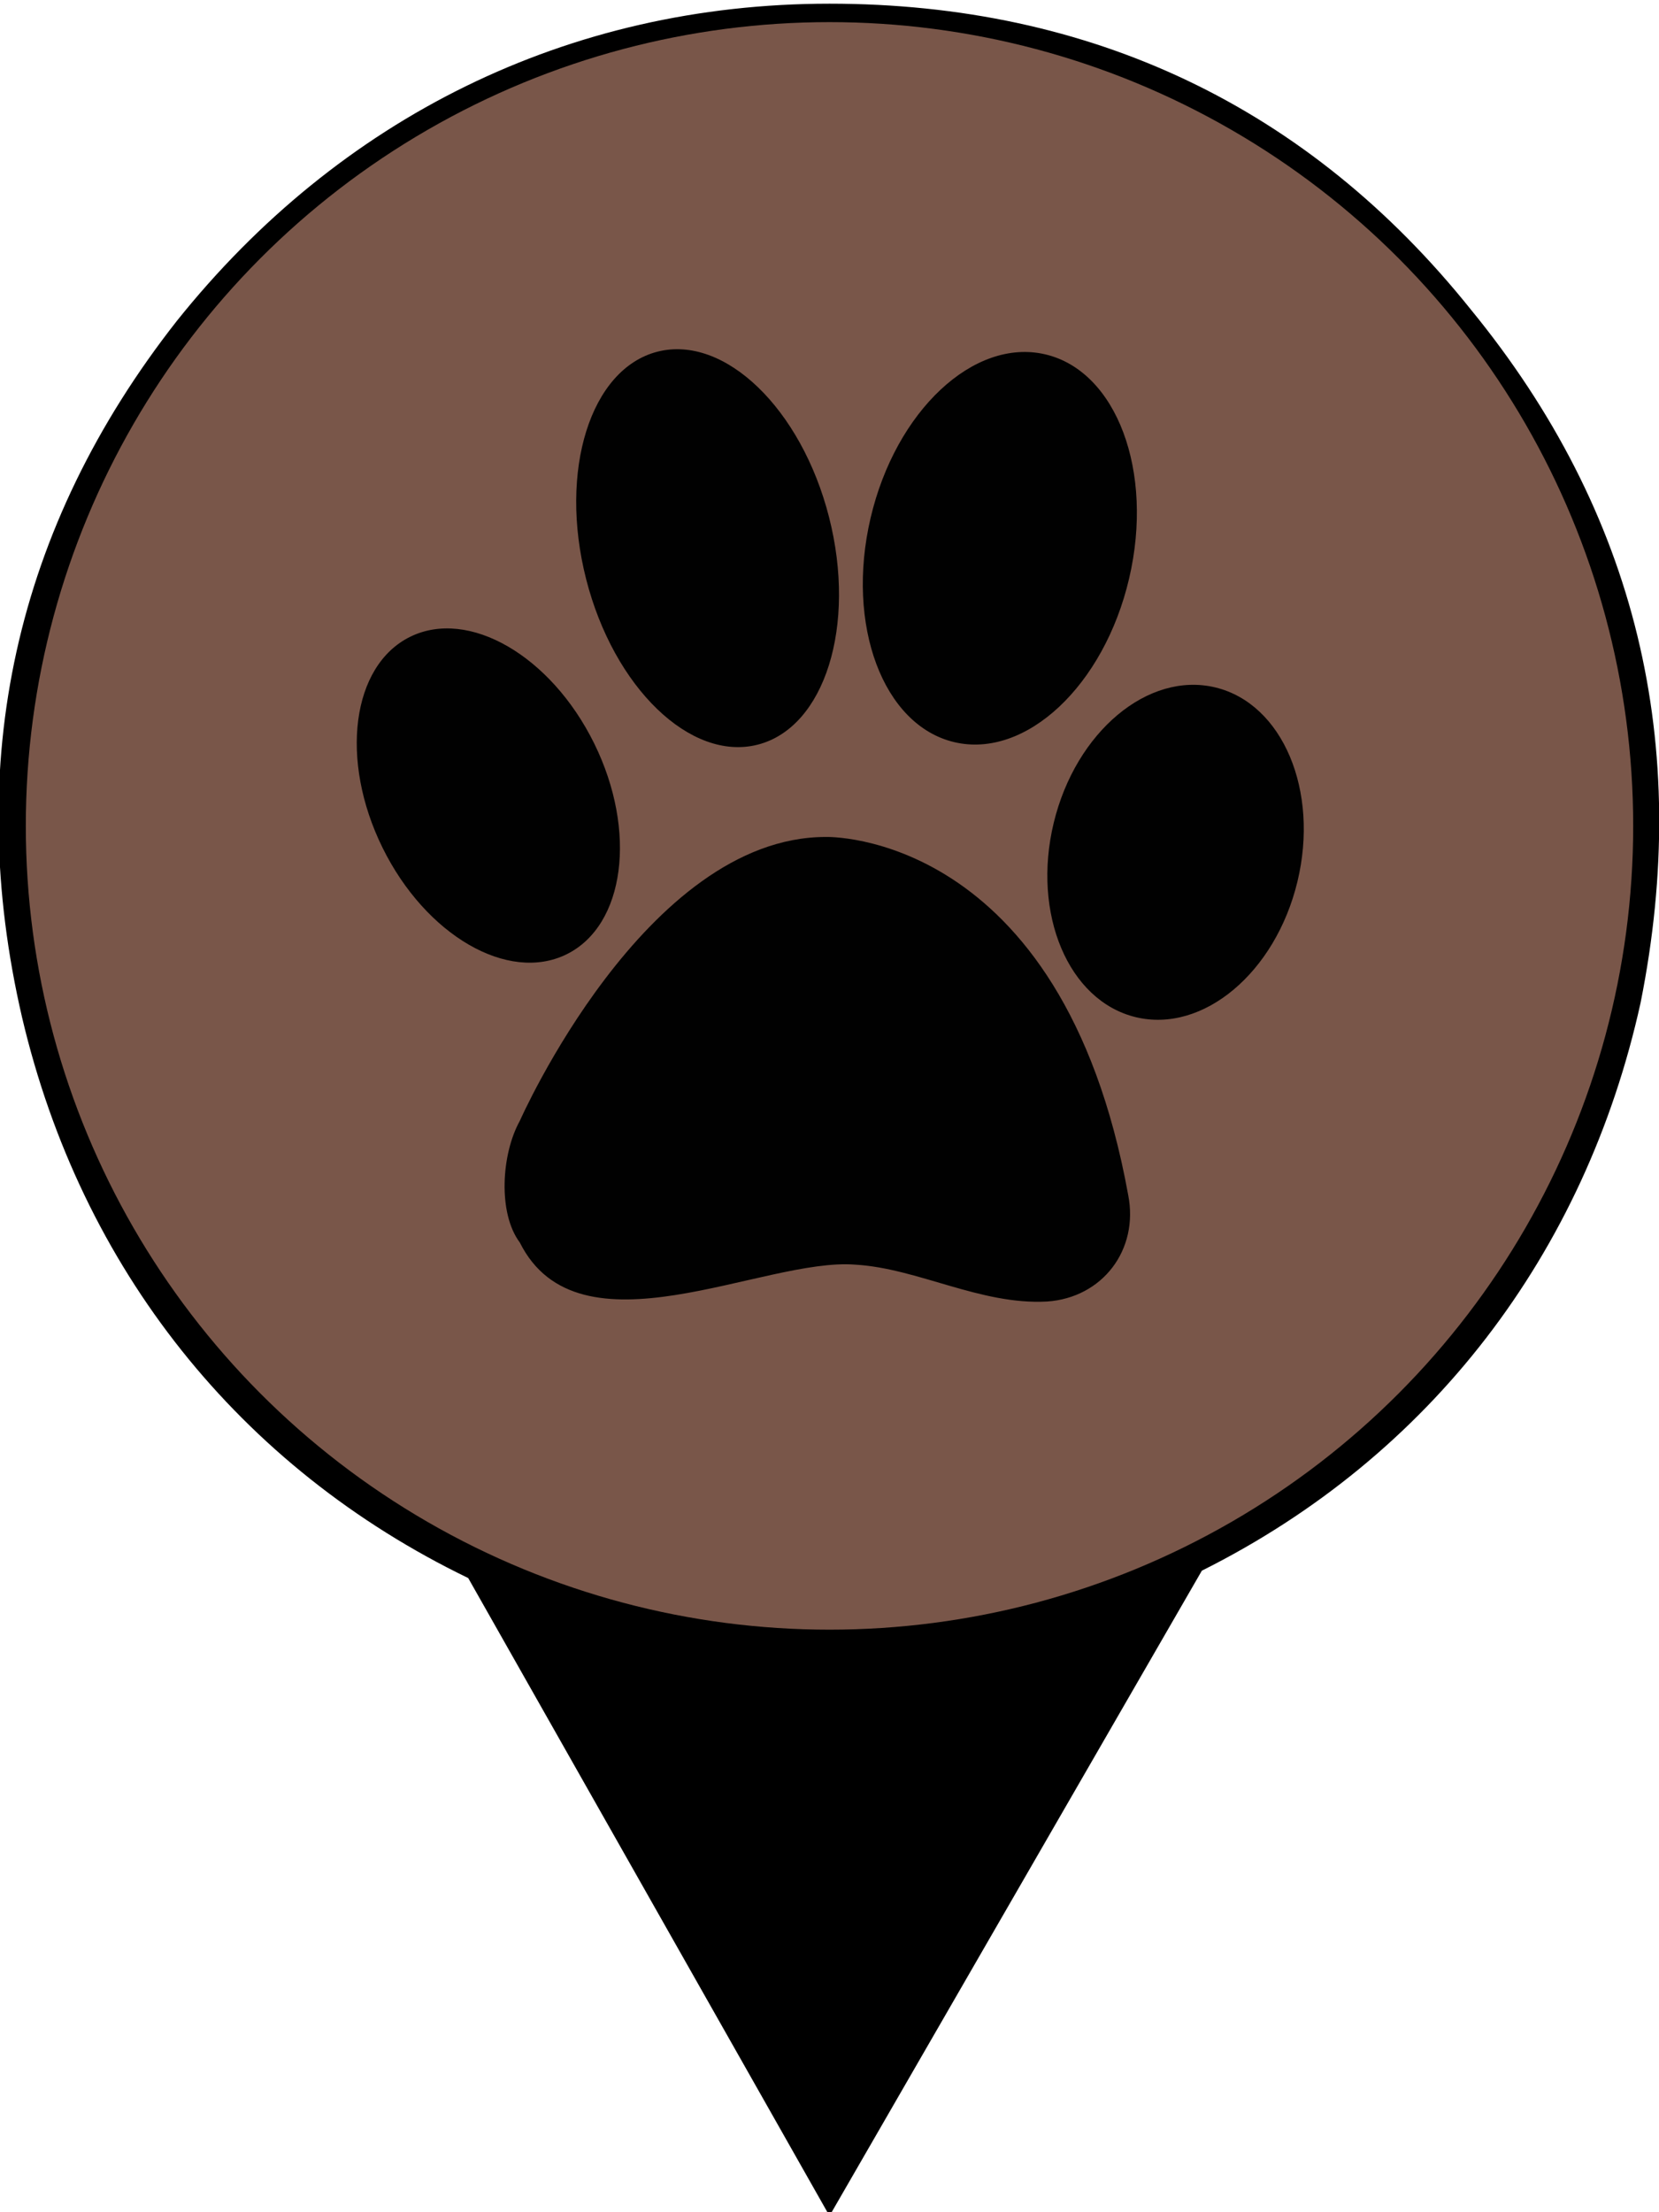 <?xml version="1.0" encoding="utf-8"?>
<!-- Generator: Adobe Illustrator 18.0.0, SVG Export Plug-In . SVG Version: 6.00 Build 0)  -->
<!DOCTYPE svg PUBLIC "-//W3C//DTD SVG 1.1//EN" "http://www.w3.org/Graphics/SVG/1.1/DTD/svg11.dtd">
<svg version="1.1" id="Layer_1" xmlns="http://www.w3.org/2000/svg" xmlns:xlink="http://www.w3.org/1999/xlink" x="0px" y="0px"
	 viewBox="197.3 267.6 45 60" enable-background="new 197.3 267.6 45 60" xml:space="preserve">
<path d="M237.2,276c-4.4-5.5-10.3-8.3-17.4-8.3c-7.1,0-13.3,3.1-17.7,8.6c-4.4,5.6-5.8,12-4.2,18.9c1.6,6.8,5.9,12.2,12.1,15.2
	l9.8,17.3l10.1-17.5c6.2-3.1,10.4-8.6,11.9-15.4C243.2,287.8,241.7,281.5,237.2,276z"/>
<circle fill="#795649" cx="219.8" cy="290" r="21.8"/>
<g>
	
		<ellipse transform="matrix(-0.442 -0.897 0.897 -0.442 44.175 605.822)" fill="#010101" cx="210.5" cy="289.2" rx="4.8" ry="3.2"/>
	
		<ellipse transform="matrix(0.228 -0.974 0.974 0.228 -101.995 436.603)" fill="#010101" cx="224.4" cy="282.6" rx="5.4" ry="3.6"/>
	
		<ellipse transform="matrix(-0.247 -0.969 0.969 -0.247 -3.726 561.815)" fill="#010101" cx="216.3" cy="282.4" rx="5.5" ry="3.4"/>
	
		<ellipse transform="matrix(0.235 -0.972 0.972 0.235 -107.43 445.137)" fill="#010101" cx="229.2" cy="290.9" rx="4.6" ry="3.4"/>
	<path fill="#010101" d="M211.4,298c0,0,3.4-7.7,8.3-7.7c0,0,6.4-0.2,8.2,9.7c0.3,1.5-0.7,2.8-2.2,2.9c-1.8,0.1-3.5-0.9-5.2-1
		c-2.5-0.2-7.5,2.6-9.1-0.6C210.8,300.5,210.9,298.9,211.4,298z"/>
</g>
</svg>
